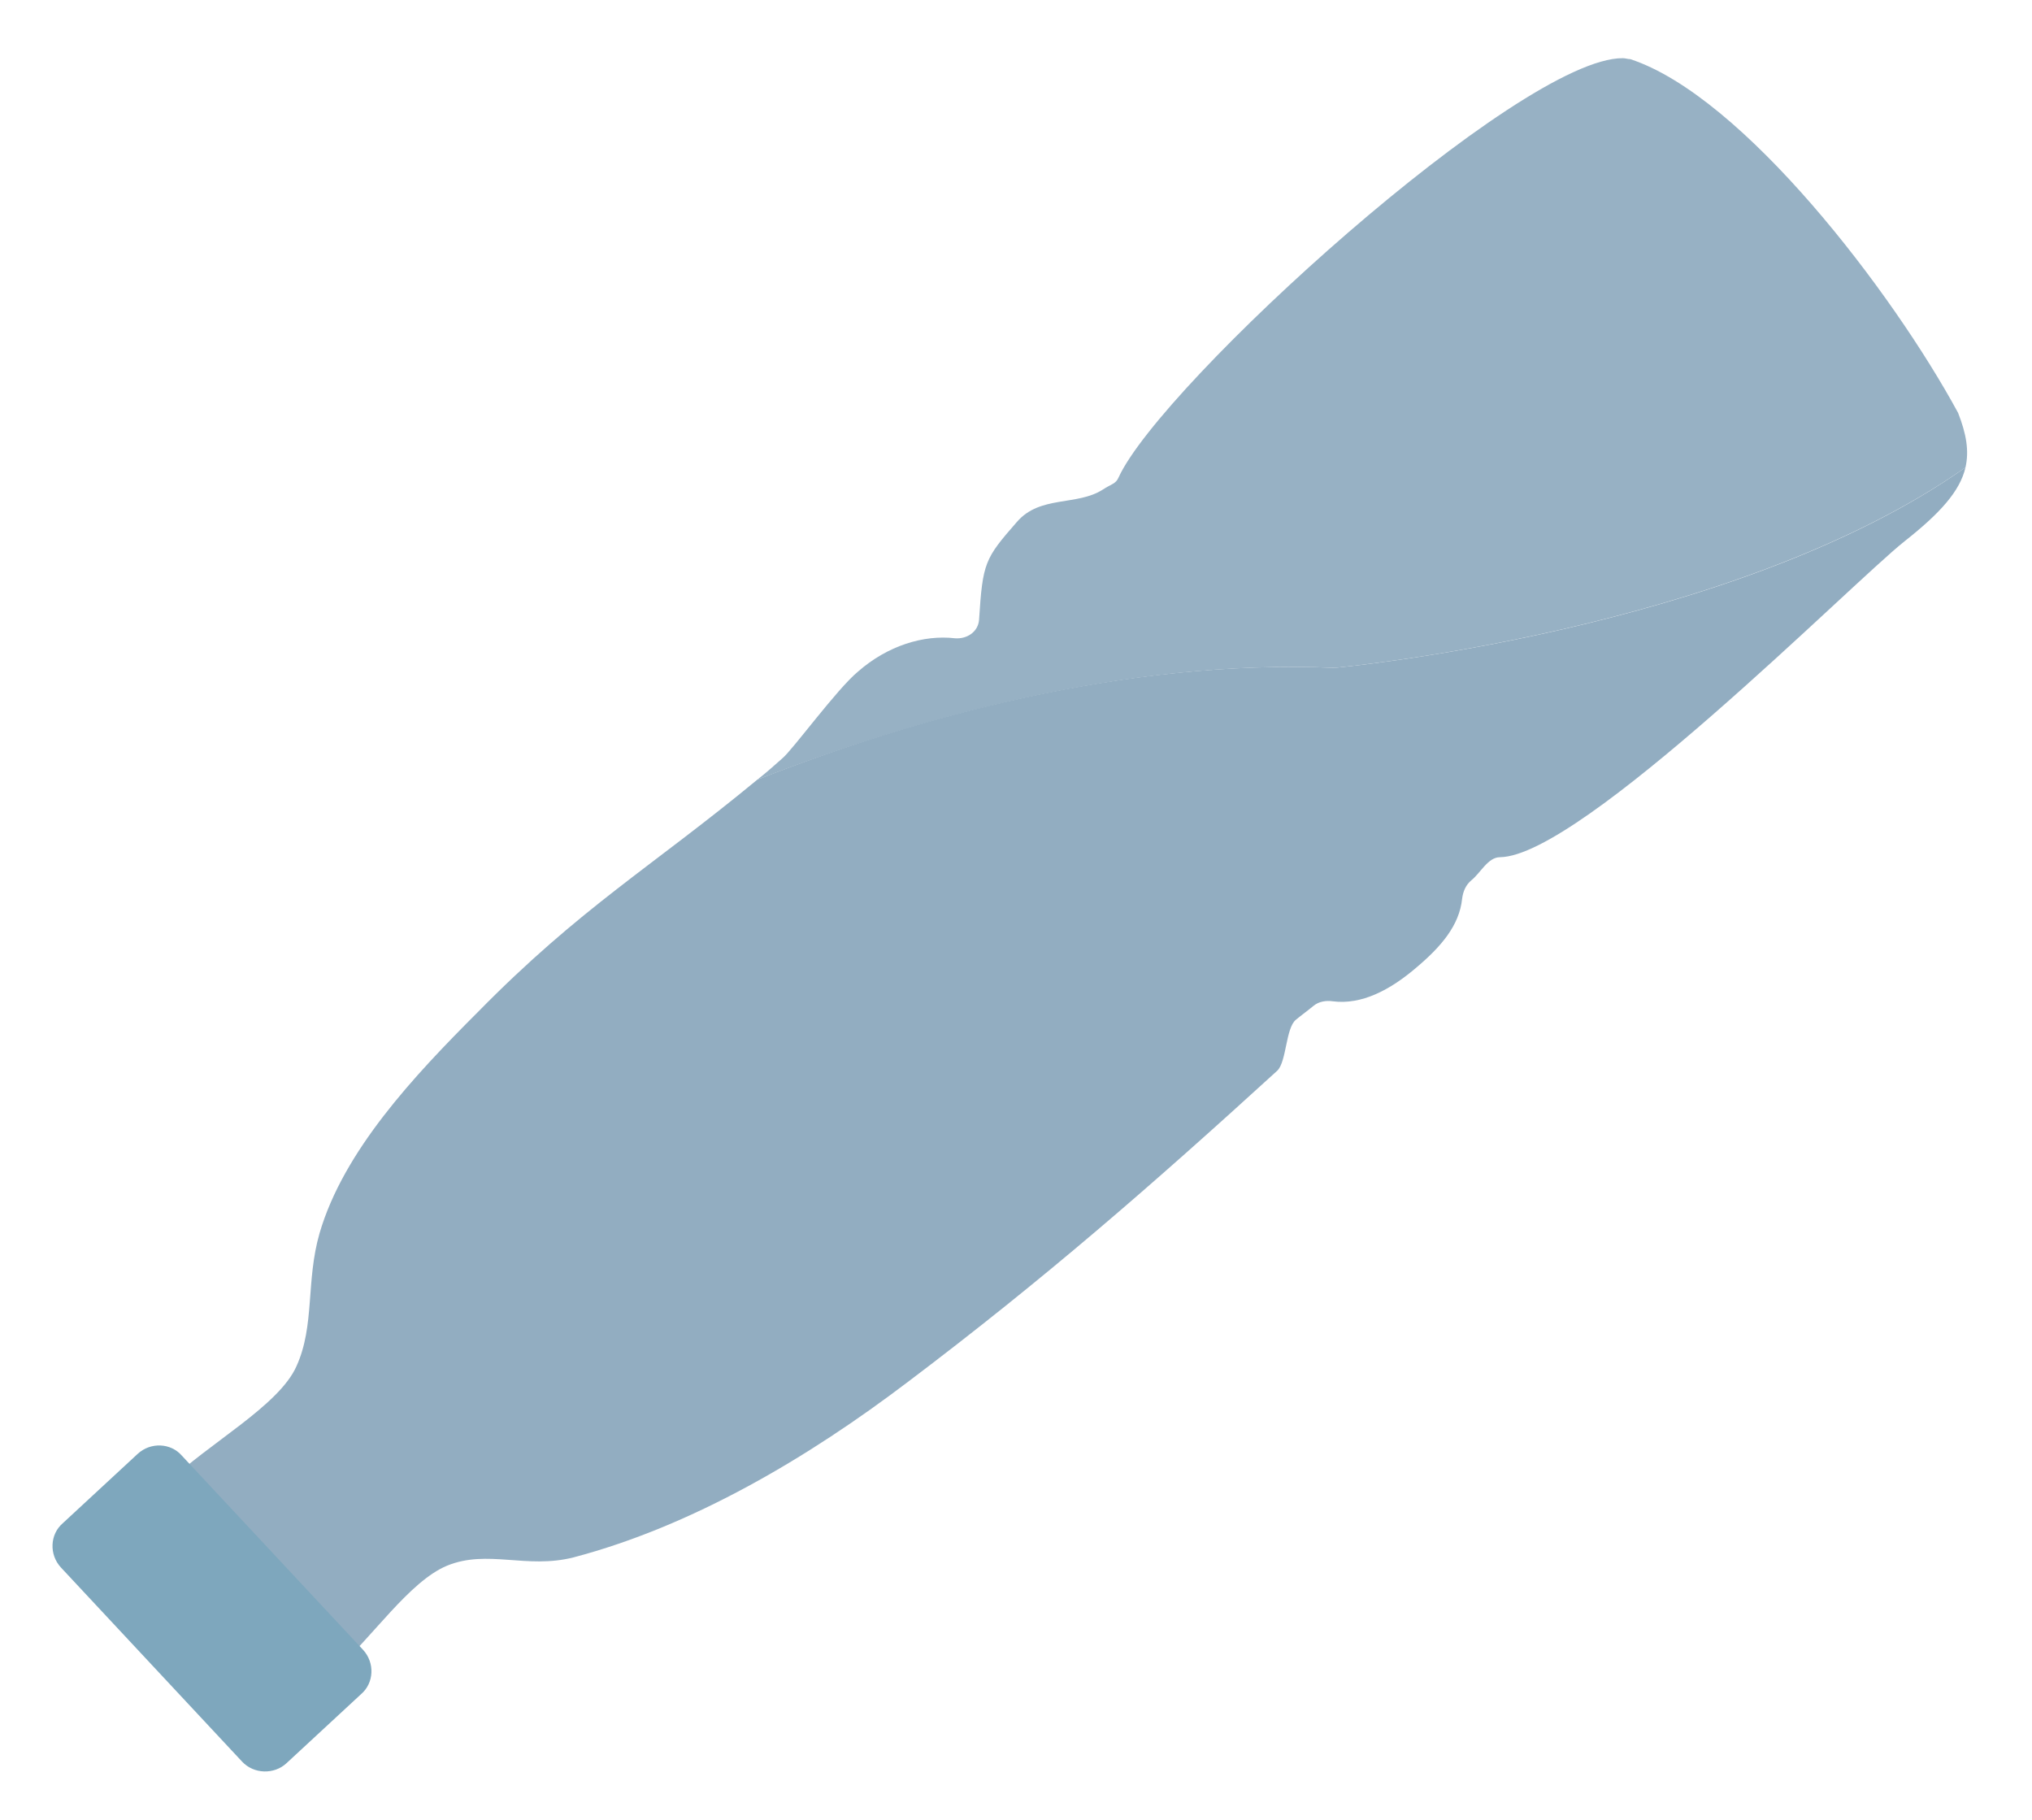 <?xml version="1.0" encoding="utf-8"?>
<!-- Generator: Adobe Illustrator 21.0.0, SVG Export Plug-In . SVG Version: 6.00 Build 0)  -->
<svg version="1.1" id="图层_1" xmlns="http://www.w3.org/2000/svg" xmlns:xlink="http://www.w3.org/1999/xlink" x="0px" y="0px"
	 viewBox="0 0 220 197" style="enable-background:new 0 0 220 197;" xml:space="preserve">
<style type="text/css">
	.st0{fill:#97B1C4;}
	.st1{fill:#92ADC1;}
	.st2{fill:#7EA7BD;}
</style>
<g>
	<path class="st0" d="M212.8,50.6c-25.3,17.8-68.3,21.7-68.3,21.7c-23-1-45.9,5.7-62.5,12.1c0.9-0.7,1.8-1.5,2.7-2.3
		c1.1-0.9,5.9-7.5,8.2-9.4c3.2-2.8,7.1-4,10.5-3.6c1.3,0.1,2.5-0.7,2.6-2c0.4-6.2,0.6-6.6,4.1-10.6c2.5-2.9,6.5-1.7,9.3-3.5
		c0.9-0.6,1.4-0.6,1.7-1.3c4.6-10.1,43.5-45.5,54.6-45.4c0.3,0,0.5,0.1,0.8,0.1c12.2,4,28.4,25.2,35.5,38.3
		C212.9,47,213.2,48.8,212.8,50.6z"/>
	<path class="st1" d="M212.8,50.6c-0.6,2.6-2.8,5-6.6,8c-5.8,4.6-35,34.1-43.8,34.2c-1.3,0-2.1,1.7-3.1,2.5c-0.6,0.5-0.9,1.2-1,2
		c-0.3,2.9-2.3,5.2-4.9,7.4c-2.9,2.5-6,4.1-9.1,3.7c-0.7-0.1-1.5,0-2.1,0.5s-1.3,1-1.9,1.5c-1.1,0.9-1,4.5-2,5.5
		c-13.7,12.5-25.3,22.6-40,33.7c-10.8,8.2-23.3,15.6-36.2,19c-5.1,1.3-9.3-0.9-13.7,0.9c-4.1,1.7-8.2,7.9-12,11.2
		c-7.3,6.5-11,2-16.3-4.2c-5.2-6.1-9.6-8.5-1.9-16c4.3-4.2,12-8.3,13.9-12.6c2-4.4,1-9.2,2.5-14.4c2.6-8.9,10.2-17,17.1-23.9
		C62.9,98.2,70.5,93.9,82,84.4c16.6-6.5,39.5-13.1,62.5-12.1C144.5,72.3,187.6,68.4,212.8,50.6z"/>
	<path class="st2" d="M26.2,190.7l-19.6-21c-1.3-1.4-1.2-3.6,0.2-4.8l8.1-7.5c1.4-1.3,3.6-1.2,4.8,0.2l19.6,21
		c1.3,1.4,1.2,3.6-0.2,4.8l-8.1,7.5C29.7,192.1,27.5,192.1,26.2,190.7z"/>
</g>
</svg>

